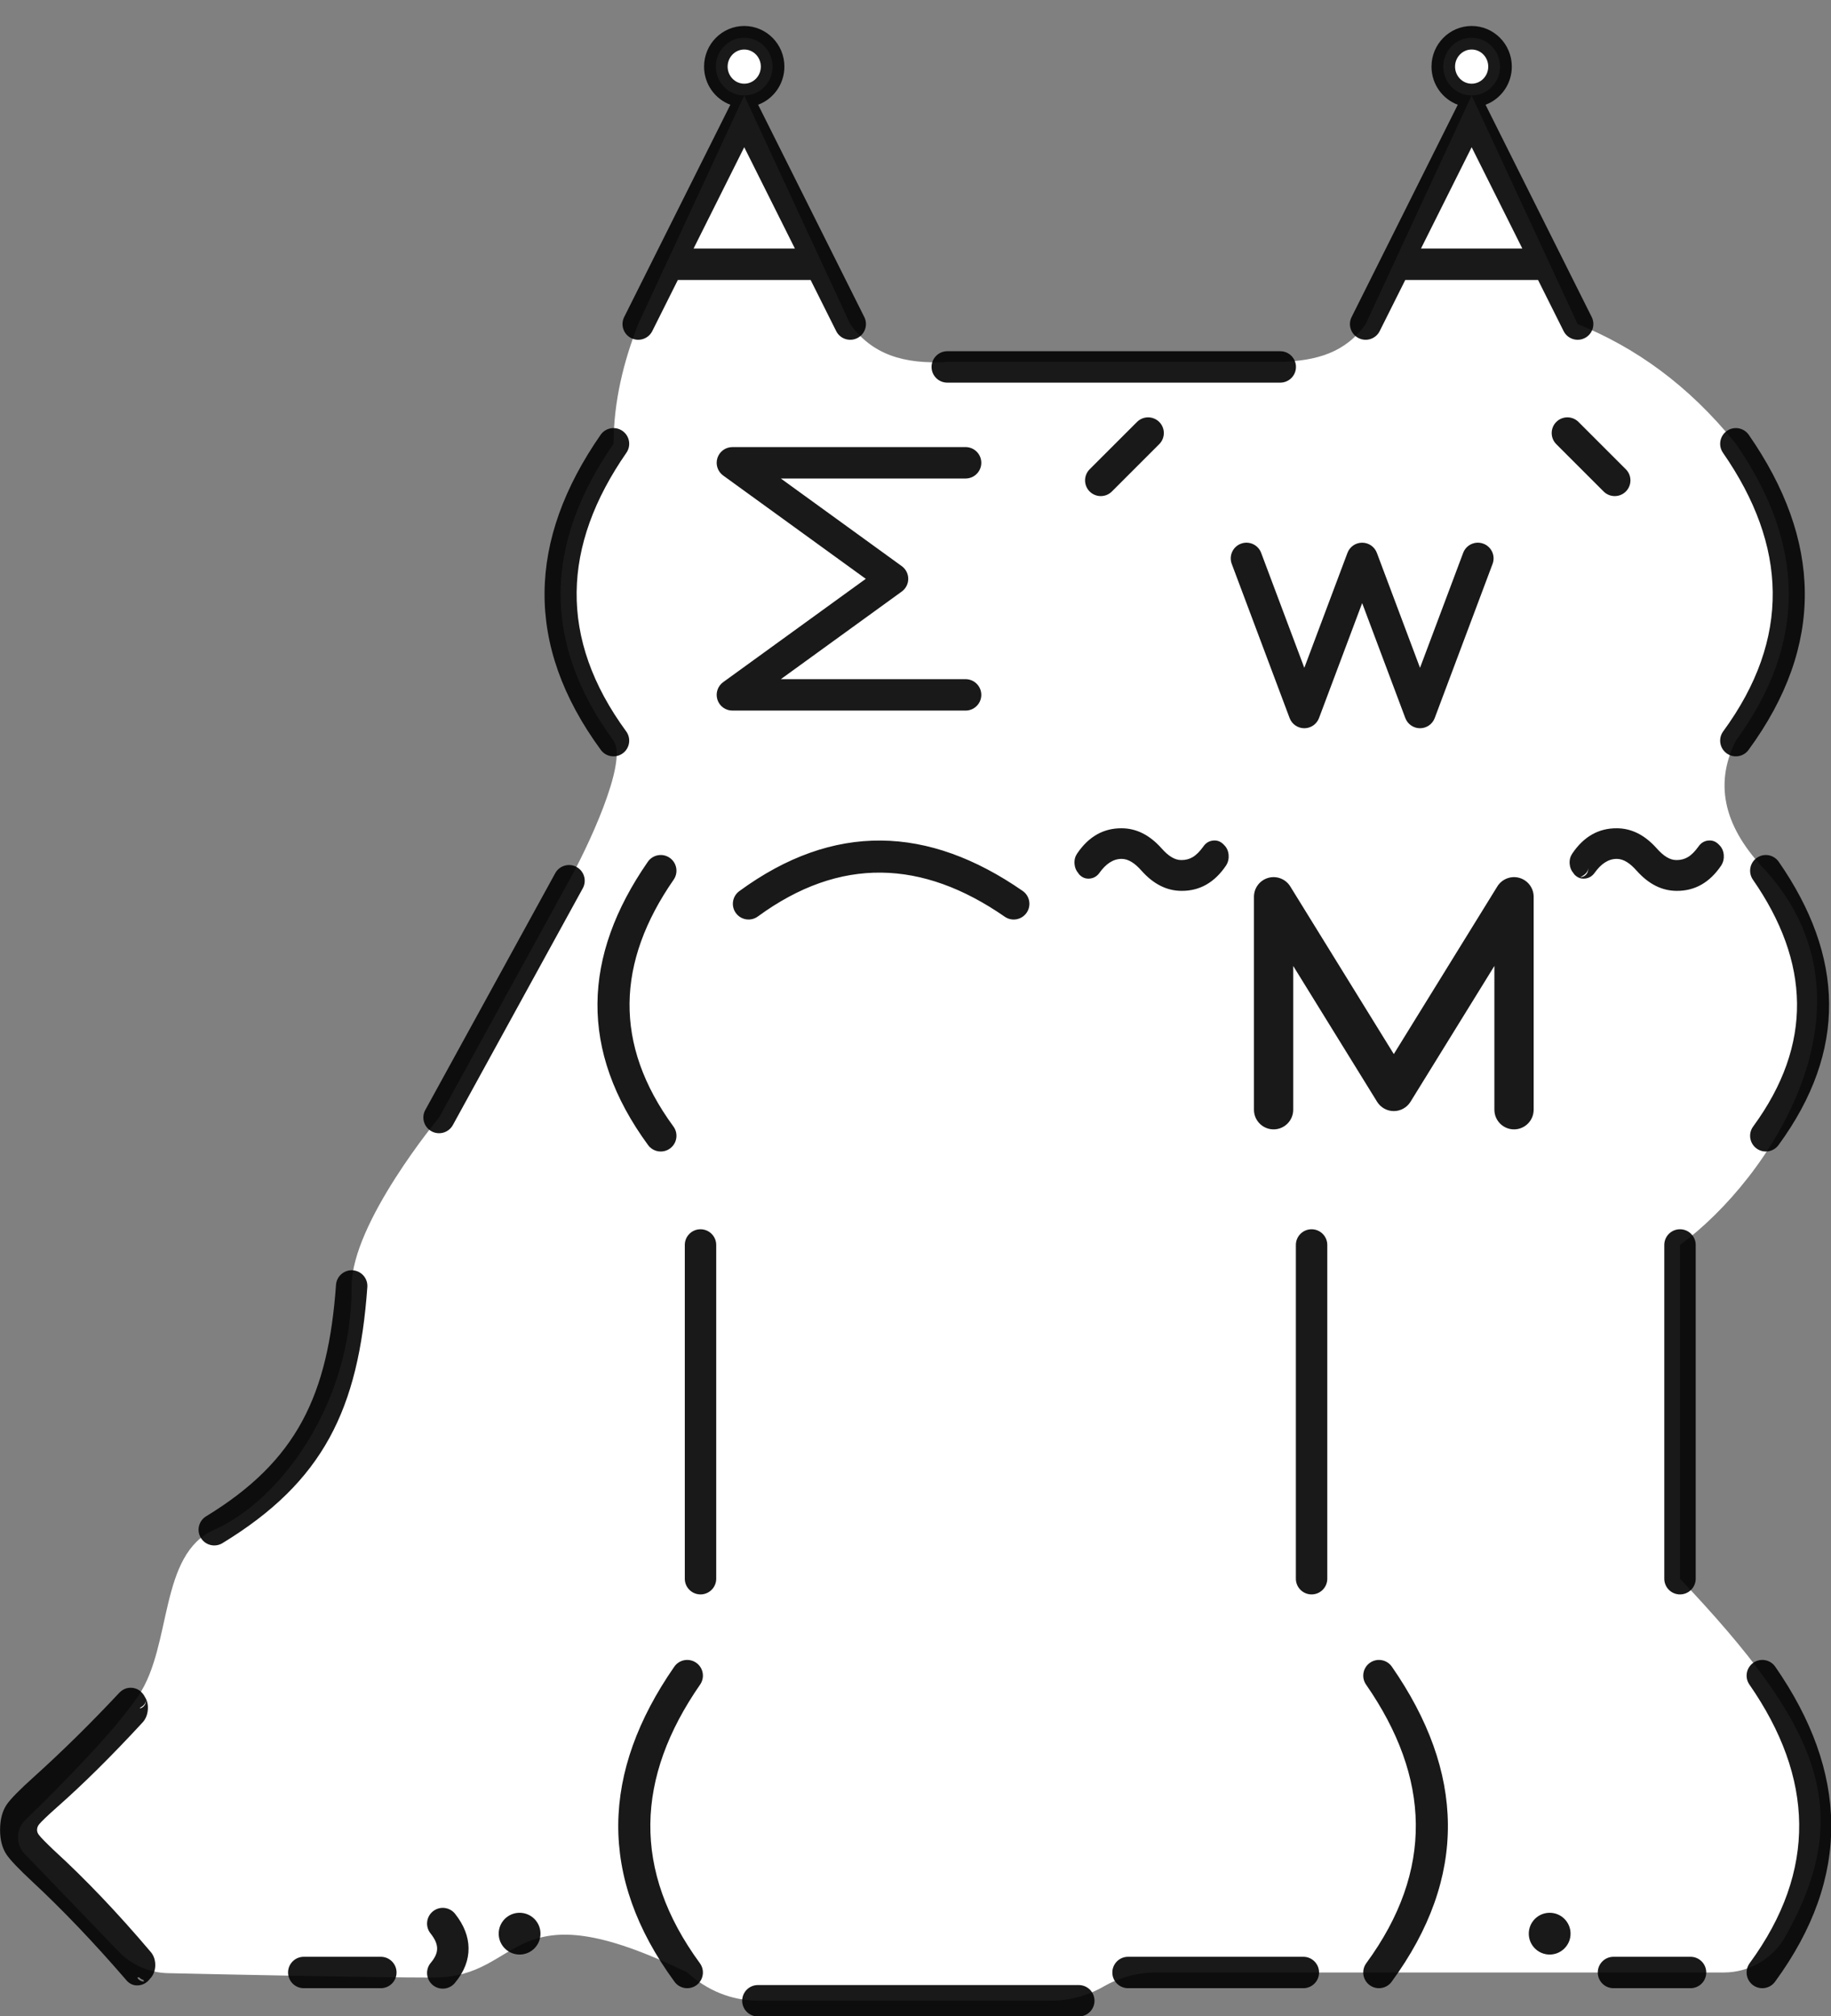 <?xml version="1.0" encoding="UTF-8" standalone="no"?>
<!DOCTYPE svg PUBLIC "-//W3C//DTD SVG 1.1//EN" "http://www.w3.org/Graphics/SVG/1.1/DTD/svg11.dtd">
<svg width="79px" height="87px" version="1.1" xmlns="http://www.w3.org/2000/svg" xmlns:xlink="http://www.w3.org/1999/xlink" xml:space="preserve" xmlns:serif="http://www.serif.com/" style="fill-rule:evenodd;clip-rule:evenodd;stroke-linejoin:round;stroke-miterlimit:2;">
    <rect width="100%" height="100%" fill="#808080" stroke="none"/>
    <g transform="matrix(0.61,0,0,0.61,-27.769,-46.744)">
        <path d="M136.077,102.231L112.524,102.231C109.44,102.414 107.192,101.7 105.661,99.555L98.163,83.383L90.665,99.555C89.634,102.199 88.936,104.976 88.916,108.024C84.064,115.024 83.791,122.024 88.916,129.024C89.99,130.491 86.977,136.805 85.77,138.934L76.579,155.684C76.579,155.684 70.396,163.126 70.397,167.601C70.4,176.12 65.23,182.827 60.679,184.845C56.748,186.587 57.718,193.01 55.319,196.579C53.531,199.238 49.381,203.377 47.308,205.383C46.639,206.036 46.622,207.107 47.271,207.781C48.967,209.547 52.087,212.788 53.91,214.682C54.826,215.634 56.082,216.185 57.403,216.214C61.746,216.311 71.787,216.524 76.195,216.524C82.66,216.524 81.387,209.942 94.13,216.166C95.553,217.44 97.209,218.134 99.13,218.166L119.819,218.166C121.135,218.166 122.428,217.821 123.569,217.166C124.71,216.511 126.003,216.166 127.319,216.166L167.449,216.166C169.275,216.166 170.956,215.172 171.834,213.571C176.81,204.665 174.223,198.733 164.35,188.31L164.35,164.7C170.746,160.001 178.876,147.652 170.421,138.225C167.599,135.305 166.674,132.254 168.303,129.024C173.428,122.024 173.155,115.024 168.303,108.024C164.911,103.813 161.125,101.178 157.112,99.555L149.614,83.383L142.116,99.555C140.704,101.566 138.654,102.16 136.077,102.231ZM98.163,79.3C99.271,79.3 100.17,80.215 100.17,81.341C100.17,82.468 99.271,83.383 98.163,83.383C97.055,83.383 96.156,82.468 96.156,81.341C96.156,80.215 97.055,79.3 98.163,79.3ZM149.614,79.3C150.722,79.3 151.622,80.215 151.622,81.341C151.622,82.468 150.722,83.383 149.614,83.383C148.507,83.383 147.607,82.468 147.607,81.341C147.607,80.215 148.507,79.3 149.614,79.3Z" style="fill:white;"/>
    </g>
    <g transform="matrix(0.61,0,0,0.61,-27.769,-46.744)">
        <path d="M121.827,217.055L99.13,217.055C98.516,217.055 98.018,217.553 98.018,218.166C98.018,218.779 98.516,219.277 99.13,219.277L121.827,219.277C122.44,219.277 122.938,218.779 122.938,218.166C122.938,217.553 122.44,217.055 121.827,217.055ZM75.97,213.396C76.257,213.757 76.438,214.104 76.442,214.464C76.446,214.809 76.278,215.14 75.989,215.485C75.595,215.955 75.657,216.656 76.127,217.05C76.597,217.444 77.298,217.382 77.692,216.913C78.38,216.092 78.674,215.26 78.664,214.44C78.655,213.635 78.349,212.819 77.711,212.015C77.33,211.534 76.63,211.454 76.15,211.835C75.67,212.216 75.589,212.916 75.97,213.396ZM72.459,215.055L67.009,215.055C66.396,215.055 65.898,215.553 65.898,216.166C65.898,216.779 66.396,217.277 67.009,217.277L72.459,217.277C73.073,217.277 73.571,216.779 73.571,216.166C73.571,215.553 73.073,215.055 72.459,215.055ZM165.096,215.055L159.646,215.055C159.033,215.055 158.535,215.553 158.535,216.166C158.535,216.779 159.033,217.277 159.646,217.277L165.096,217.277C165.71,217.277 166.207,216.779 166.207,216.166C166.207,215.553 165.71,215.055 165.096,215.055ZM137.71,215.055L125.311,215.055C124.698,215.055 124.2,215.553 124.2,216.166C124.2,216.779 124.698,217.277 125.311,217.277L137.71,217.277C138.323,217.277 138.821,216.779 138.821,216.166C138.821,215.553 138.323,215.055 137.71,215.055ZM93.216,194.533C88.066,201.963 87.793,209.393 93.233,216.823C93.595,217.317 94.291,217.425 94.786,217.063C95.281,216.7 95.388,216.005 95.026,215.51C90.215,208.94 90.488,202.369 95.043,195.799C95.392,195.295 95.267,194.602 94.763,194.253C94.259,193.904 93.566,194.029 93.216,194.533ZM142.145,195.799C146.699,202.369 146.972,208.94 142.161,215.51C141.799,216.005 141.907,216.7 142.401,217.063C142.896,217.425 143.592,217.317 143.954,216.823C149.394,209.393 149.121,201.963 143.971,194.533C143.622,194.029 142.929,193.904 142.425,194.253C141.921,194.602 141.795,195.295 142.145,195.799ZM169.261,195.799C173.815,202.369 174.088,208.94 169.277,215.51C168.915,216.005 169.023,216.7 169.517,217.063C170.012,217.425 170.708,217.317 171.07,216.823C176.51,209.393 176.237,201.963 171.087,194.533C170.738,194.029 170.045,193.904 169.541,194.253C169.037,194.602 168.911,195.295 169.261,195.799ZM56.136,216.607L56.258,216.464C56.437,216.196 56.521,215.893 56.503,215.552C56.484,215.2 56.365,214.914 56.162,214.687C53.843,211.951 51.572,209.566 49.351,207.534C48.789,207 48.428,206.635 48.274,206.433C48.19,206.323 48.143,206.207 48.143,206.081C48.143,205.935 48.193,205.804 48.289,205.686C48.46,205.475 48.874,205.082 49.527,204.5C51.397,202.853 53.426,200.843 55.613,198.472C55.615,198.471 55.616,198.469 55.618,198.467C55.814,198.249 55.942,197.963 55.977,197.599C56.012,197.241 55.938,196.931 55.768,196.666L55.7,196.547C55.481,196.219 55.196,196.058 54.866,196.028C54.534,195.998 54.23,196.105 53.964,196.375C53.961,196.379 53.958,196.382 53.955,196.385C51.961,198.515 49.963,200.485 47.958,202.295C46.919,203.226 46.272,203.889 46.007,204.274C45.699,204.72 45.528,205.32 45.528,206.081C45.528,206.809 45.691,207.388 45.986,207.826C46.241,208.203 46.847,208.847 47.817,209.747C49.938,211.719 52.132,214.016 54.398,216.639C54.658,216.98 54.974,217.107 55.322,217.076C55.63,217.048 55.907,216.903 56.136,216.607ZM55.365,216.506C55.442,216.6 55.547,216.666 55.664,216.695L55.712,216.803C55.512,216.803 55.329,216.696 55.23,216.524C55.244,216.524 55.258,216.524 55.272,216.522C55.304,216.52 55.335,216.514 55.365,216.506ZM155.133,211.942C155.948,211.942 156.61,212.604 156.61,213.419C156.61,214.235 155.948,214.897 155.133,214.897C154.317,214.897 153.655,214.235 153.655,213.419C153.655,212.604 154.317,211.942 155.133,211.942ZM82.274,211.942C83.09,211.942 83.752,212.604 83.752,213.419C83.752,214.235 83.09,214.897 82.274,214.897C81.458,214.897 80.796,214.235 80.796,213.419C80.796,212.604 81.458,211.942 82.274,211.942ZM55.429,197.486C55.577,197.448 55.705,197.349 55.779,197.21C55.834,197.107 55.854,196.992 55.84,196.88C55.867,197.159 55.602,197.347 55.43,197.439C55.43,197.454 55.429,197.47 55.429,197.486ZM93.959,164.7L93.959,188.31C93.959,188.923 94.457,189.421 95.07,189.421C95.684,189.421 96.182,188.923 96.182,188.31L96.182,164.7C96.182,164.087 95.684,163.589 95.07,163.589C94.457,163.589 93.959,164.087 93.959,164.7ZM137.181,164.7L137.181,188.31C137.181,188.923 137.679,189.421 138.292,189.421C138.906,189.421 139.403,188.923 139.403,188.31L139.403,164.7C139.403,164.087 138.906,163.589 138.292,163.589C137.679,163.589 137.181,164.087 137.181,164.7ZM163.239,164.7L163.239,188.31C163.239,188.923 163.737,189.421 164.35,189.421C164.964,189.421 165.462,188.923 165.462,188.31L165.462,164.7C165.462,164.087 164.964,163.589 164.35,163.589C163.737,163.589 163.239,164.087 163.239,164.7ZM69.289,167.522C68.731,175.323 66.533,179.976 60.1,183.896C59.577,184.215 59.411,184.899 59.73,185.423C60.049,185.947 60.733,186.113 61.257,185.794C68.387,181.449 70.887,176.328 71.505,167.68C71.549,167.068 71.088,166.536 70.476,166.493C69.865,166.449 69.333,166.91 69.289,167.522ZM91.345,137.592C86.714,144.273 86.47,150.953 91.362,157.634C91.724,158.129 92.42,158.236 92.915,157.874C93.41,157.512 93.517,156.816 93.155,156.321C88.893,150.5 89.136,144.679 93.172,138.858C93.521,138.354 93.395,137.661 92.891,137.312C92.387,136.962 91.695,137.088 91.345,137.592ZM169.508,138.858C173.543,144.679 173.787,150.5 169.525,156.321C169.162,156.816 169.27,157.512 169.765,157.874C170.259,158.236 170.955,158.129 171.318,157.634C176.209,150.953 175.965,144.273 171.334,137.592C170.985,137.088 170.292,136.962 169.788,137.312C169.284,137.661 169.159,138.354 169.508,138.858ZM84.795,138.399L75.605,155.15C75.31,155.687 75.507,156.363 76.044,156.658C76.582,156.953 77.258,156.756 77.553,156.219L86.744,139.468C87.039,138.931 86.842,138.255 86.304,137.96C85.766,137.665 85.09,137.862 84.795,138.399ZM136.993,155.134L136.993,144.962L142.926,154.57C143.179,154.979 143.626,155.229 144.108,155.229C144.589,155.229 145.036,154.979 145.289,154.57L151.222,144.962L151.222,155.134C151.222,155.9 151.844,156.523 152.611,156.523C153.377,156.523 154,155.9 154,155.134L154,140.069C154,139.448 153.587,138.902 152.99,138.732C152.393,138.563 151.755,138.811 151.429,139.339L144.108,151.196L136.786,139.339C136.46,138.811 135.823,138.563 135.225,138.732C134.628,138.902 134.216,139.448 134.216,140.069L134.216,155.134C134.216,155.9 134.838,156.523 135.605,156.523C136.371,156.523 136.993,155.9 136.993,155.134ZM117.856,139.654C111.175,135.022 104.494,134.779 97.814,139.67C97.319,140.032 97.211,140.728 97.574,141.223C97.936,141.718 98.632,141.825 99.126,141.463C104.948,137.201 110.769,137.445 116.59,141.48C117.094,141.829 117.787,141.704 118.136,141.2C118.485,140.696 118.36,140.003 117.856,139.654ZM121.787,138.392L121.807,138.423C121.85,138.49 121.898,138.539 121.947,138.576C122.147,138.747 122.376,138.811 122.632,138.778C122.886,138.746 123.108,138.622 123.284,138.383C123.285,138.381 123.286,138.379 123.287,138.377C123.746,137.738 124.256,137.388 124.855,137.388C125.335,137.388 125.793,137.691 126.267,138.228C126.268,138.228 126.268,138.229 126.268,138.229C127.123,139.19 128.072,139.649 129.093,139.65C130.368,139.66 131.427,139.072 132.248,137.85C132.253,137.843 132.258,137.836 132.262,137.828C132.388,137.621 132.446,137.384 132.425,137.116C132.403,136.834 132.298,136.605 132.122,136.422L132.152,136.456L132.055,136.356C131.843,136.143 131.592,136.058 131.304,136.094C131.041,136.127 130.812,136.257 130.636,136.514C130.386,136.861 130.136,137.117 129.875,137.268C129.642,137.405 129.381,137.471 129.095,137.471L129.087,137.471C128.609,137.478 128.155,137.178 127.683,136.645C127.682,136.645 127.682,136.644 127.682,136.644C126.826,135.683 125.878,135.223 124.857,135.223C123.582,135.213 122.523,135.801 121.702,137.022C121.701,137.023 121.7,137.025 121.699,137.026C121.568,137.225 121.503,137.463 121.525,137.743C121.545,138.003 121.636,138.218 121.787,138.392ZM156.81,138.392L156.83,138.423C156.873,138.49 156.921,138.539 156.969,138.576C157.169,138.747 157.399,138.811 157.654,138.778C157.908,138.746 158.13,138.622 158.306,138.383C158.307,138.381 158.308,138.379 158.31,138.377C158.768,137.738 159.278,137.388 159.877,137.388C160.358,137.388 160.815,137.691 161.289,138.228C161.29,138.228 161.29,138.229 161.291,138.229C162.146,139.19 163.094,139.649 164.115,139.65C165.39,139.66 166.449,139.072 167.27,137.85C167.275,137.843 167.28,137.836 167.284,137.828C167.41,137.621 167.468,137.384 167.447,137.116C167.425,136.834 167.32,136.605 167.144,136.422L167.174,136.456L167.078,136.356C166.866,136.143 166.614,136.058 166.326,136.094C166.063,136.127 165.835,136.257 165.658,136.514C165.408,136.861 165.158,137.117 164.898,137.268C164.664,137.405 164.403,137.471 164.117,137.471L164.109,137.471C163.631,137.478 163.177,137.178 162.705,136.645C162.704,136.645 162.704,136.644 162.704,136.644C161.849,135.683 160.9,135.223 159.879,135.223C158.604,135.213 157.545,135.801 156.724,137.022C156.723,137.023 156.722,137.025 156.722,137.026C156.59,137.225 156.525,137.463 156.547,137.743C156.567,138.003 156.658,138.218 156.81,138.392ZM157.85,138.065L157.847,138.068C157.857,138.45 157.297,138.679 157.297,138.679C157.521,138.679 157.723,138.544 157.81,138.337C157.847,138.249 157.859,138.156 157.85,138.065ZM121.9,138.533L121.88,138.514C121.886,138.52 121.893,138.527 121.9,138.533ZM156.922,138.533L156.902,138.514C156.909,138.52 156.915,138.527 156.922,138.533ZM167.389,108.657C171.944,115.227 172.217,121.797 167.406,128.368C167.044,128.862 167.151,129.558 167.646,129.92C168.141,130.283 168.837,130.175 169.199,129.68C174.639,122.251 174.366,114.821 169.216,107.391C168.866,106.887 168.174,106.761 167.67,107.111C167.166,107.46 167.04,108.153 167.389,108.657ZM88.003,107.391C82.853,114.821 82.58,122.251 88.02,129.68C88.382,130.175 89.078,130.283 89.573,129.92C90.068,129.558 90.175,128.862 89.813,128.368C85.002,121.797 85.275,115.227 89.83,108.657C90.179,108.153 90.053,107.46 89.549,107.111C89.045,106.761 88.353,106.887 88.003,107.391ZM149.014,115.741L145.962,123.872L142.91,115.741C142.747,115.307 142.333,115.02 141.87,115.02C141.407,115.02 140.992,115.307 140.83,115.741L137.778,123.872L134.726,115.741C134.511,115.166 133.87,114.875 133.295,115.091C132.721,115.306 132.43,115.947 132.646,116.521L136.738,127.425C136.9,127.859 137.315,128.146 137.778,128.146C138.241,128.146 138.655,127.859 138.818,127.425L141.87,119.293L144.922,127.425C145.084,127.859 145.499,128.146 145.962,128.146C146.425,128.146 146.84,127.859 147.002,127.425L151.094,116.521C151.31,115.947 151.019,115.306 150.444,115.091C149.87,114.875 149.229,115.166 149.014,115.741ZM113.82,108.257L97.325,108.257C96.843,108.257 96.416,108.568 96.268,109.026C96.119,109.484 96.283,109.986 96.673,110.268L106.759,117.577L96.673,124.886C96.283,125.169 96.119,125.671 96.268,126.129C96.416,126.587 96.843,126.897 97.325,126.897L113.82,126.897C114.433,126.897 114.931,126.399 114.931,125.786C114.931,125.173 114.433,124.675 113.82,124.675L100.752,124.675L109.305,118.477C109.593,118.268 109.764,117.933 109.764,117.577C109.764,117.221 109.593,116.887 109.305,116.678L100.752,110.48L113.82,110.48C114.433,110.48 114.931,109.982 114.931,109.368C114.931,108.755 114.433,108.257 113.82,108.257ZM155.6,108.05L158.949,111.399C159.382,111.832 160.087,111.832 160.52,111.399C160.954,110.965 160.954,110.261 160.52,109.827L157.172,106.479C156.738,106.045 156.034,106.045 155.6,106.479C155.167,106.912 155.167,107.617 155.6,108.05ZM125.945,106.479L122.596,109.827C122.162,110.261 122.162,110.965 122.596,111.399C123.03,111.832 123.734,111.832 124.167,111.399L127.516,108.05C127.95,107.617 127.95,106.912 127.516,106.479C127.082,106.045 126.378,106.045 125.945,106.479ZM136.077,101.476L112.524,101.476C111.91,101.476 111.412,101.974 111.412,102.587C111.412,103.2 111.91,103.698 112.524,103.698L136.077,103.698C136.69,103.698 137.188,103.2 137.188,102.587C137.188,101.974 136.69,101.476 136.077,101.476ZM97.181,84.039C97.177,84.047 97.173,84.054 97.169,84.062L89.671,99.058C89.397,99.607 89.619,100.274 90.168,100.548C90.717,100.823 91.384,100.6 91.659,100.052L93.468,96.434L102.858,96.434L104.667,100.052C104.941,100.6 105.609,100.823 106.158,100.548C106.706,100.274 106.929,99.606 106.655,99.058L99.157,84.062C99.153,84.054 99.149,84.047 99.145,84.039C100.228,83.635 101.004,82.581 101.004,81.341C101.004,79.751 99.727,78.467 98.163,78.467C96.599,78.467 95.322,79.751 95.322,81.341C95.322,82.581 96.098,83.635 97.181,84.039ZM148.632,84.039C148.628,84.047 148.624,84.054 148.621,84.062L141.123,99.058C140.848,99.607 141.071,100.274 141.619,100.548C142.168,100.823 142.836,100.6 143.11,100.052L144.919,96.434L154.31,96.434L156.119,100.052C156.393,100.6 157.061,100.823 157.609,100.548C158.158,100.274 158.38,99.606 158.106,99.058L150.608,84.062C150.604,84.054 150.601,84.047 150.597,84.039C151.679,83.635 152.455,82.581 152.455,81.341C152.455,79.751 151.178,78.467 149.614,78.467C148.051,78.467 146.774,79.751 146.774,81.341C146.774,82.581 147.549,83.635 148.632,84.039ZM94.579,94.212L101.747,94.212L98.163,87.043L94.579,94.212ZM146.03,94.212L153.199,94.212L149.614,87.043L146.03,94.212ZM98.163,80.133C98.815,80.133 99.337,80.678 99.337,81.341C99.337,82.004 98.815,82.55 98.163,82.55C97.511,82.55 96.989,82.004 96.989,81.341C96.989,80.678 97.511,80.133 98.163,80.133ZM149.614,80.133C150.266,80.133 150.788,80.678 150.788,81.341C150.788,82.004 150.266,82.55 149.614,82.55C148.963,82.55 148.44,82.004 148.44,81.341C148.44,80.678 148.963,80.133 149.614,80.133Z" style="fill-opacity:0.9;"/>
    </g>
</svg>
